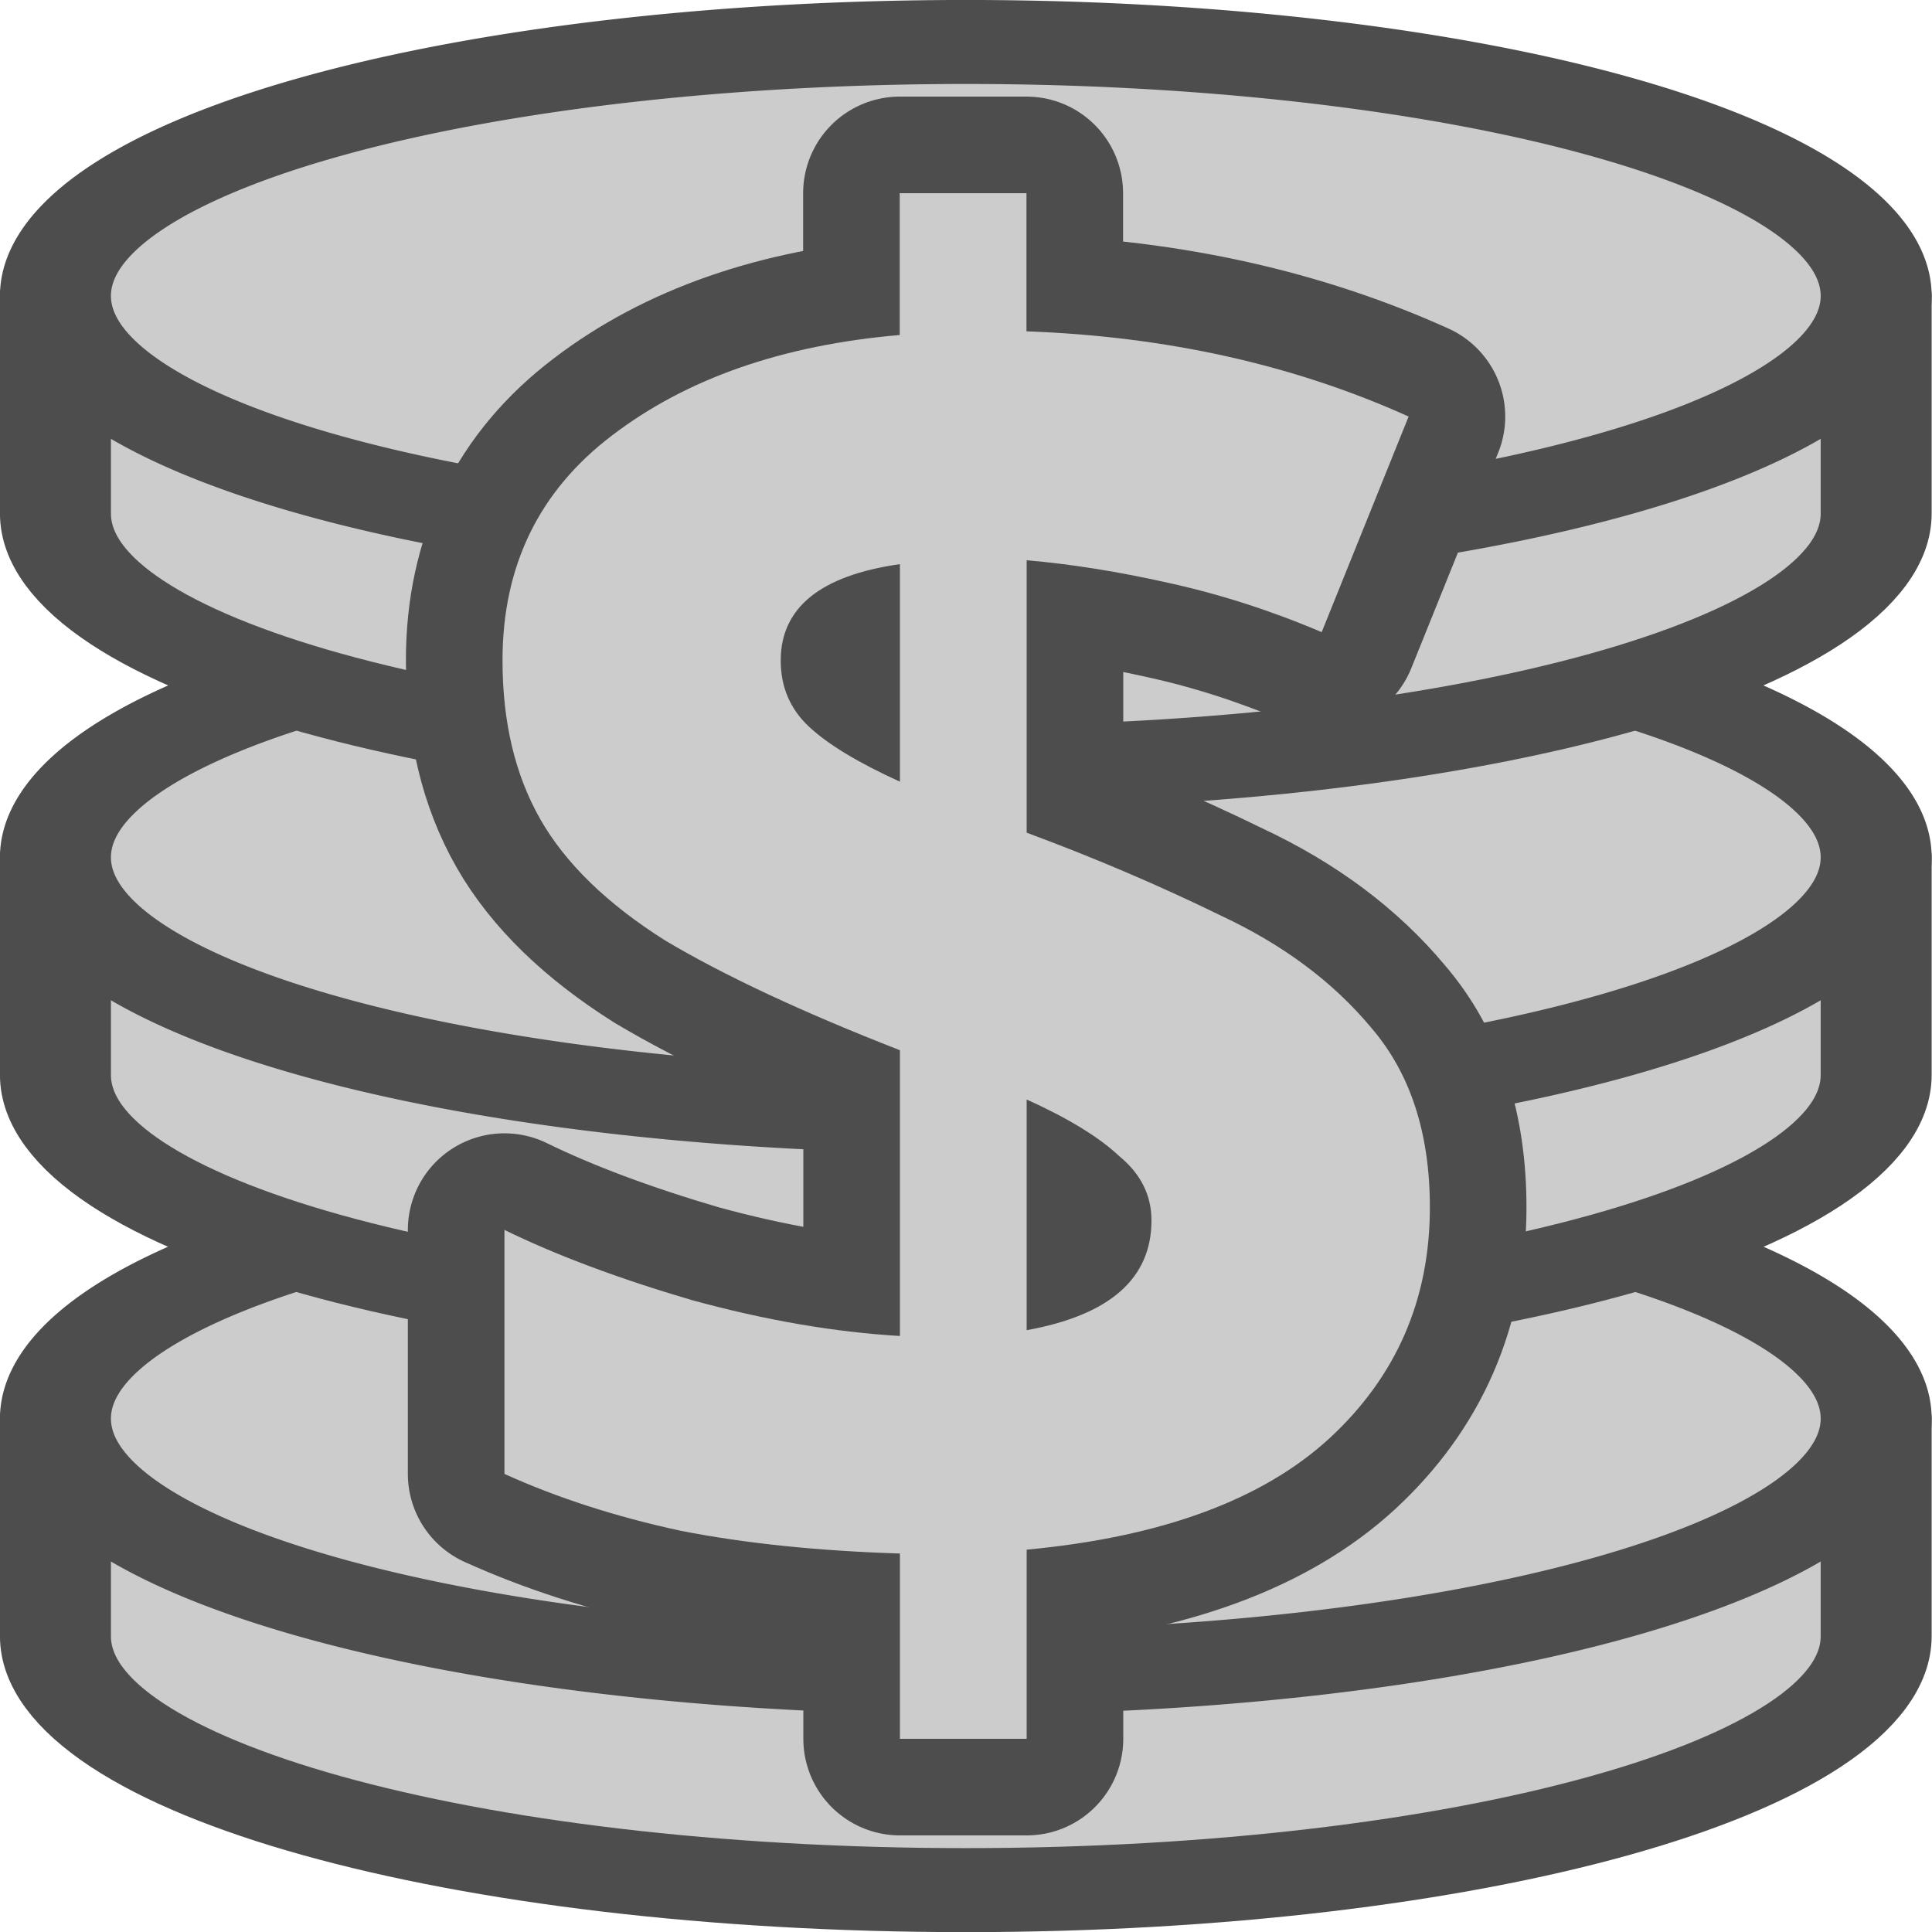 <?xml version="1.0" encoding="UTF-8" standalone="no"?>
<!-- Created with Inkscape (http://www.inkscape.org/) -->

<svg
   width="10mm"
   height="10mm"
   viewBox="0 0 10 10"
   version="1.1"
   id="svg5"
   xml:space="preserve"
   inkscape:version="1.3.2 (091e20e, 2023-11-25, custom)"
   sodipodi:docname="asset-type.svg"
   xmlns:inkscape="http://www.inkscape.org/namespaces/inkscape"
   xmlns:sodipodi="http://sodipodi.sourceforge.net/DTD/sodipodi-0.dtd"
   xmlns="http://www.w3.org/2000/svg"
   xmlns:svg="http://www.w3.org/2000/svg"><sodipodi:namedview
     id="namedview7"
     pagecolor="#ffffff"
     bordercolor="#000000"
     borderopacity="0.25"
     inkscape:pageshadow="2"
     inkscape:pageopacity="0.0"
     inkscape:pagecheckerboard="0"
     inkscape:deskcolor="#d1d1d1"
     inkscape:document-units="mm"
     showgrid="false"
     inkscape:zoom="11.350552"
     inkscape:cx="13.743825"
     inkscape:cy="15.814209"
     inkscape:window-width="1350"
     inkscape:window-height="1041"
     inkscape:window-x="1190"
     inkscape:window-y="0"
     inkscape:window-maximized="0"
     inkscape:current-layer="g3"
     inkscape:showpageshadow="2" /><defs
     id="defs2" /><g
     inkscape:label="Capa 1"
     inkscape:groupmode="layer"
     id="layer1"><g
       id="g4"><g
         id="g1"
         transform="matrix(0.992,0,0,0.751,0.039,2.461)"
         style="stroke-width:1.159"><path
           id="path1-9"
           style="fill:#cccccc;stroke:#4d4d4d;stroke-width:0.579;stroke-linejoin:round"
           d="M 9.75,8 C 9.75,8.966 7.623,9.75 5,9.75 2.377,9.75 0.25,8.966 0.25,8 l -10e-9,-1.5 H 9.75 Z"
           sodipodi:nodetypes="sssccs" /><path
           id="path1-9-2"
           style="fill:#cccccc;stroke:#4d4d4d;stroke-width:0.579;stroke-linejoin:round"
           d="M 9.75,6.5 A 4.75,1.75 0 0 1 5,8.25 4.75,1.75 0 0 1 0.25,6.5 4.75,1.75 0 0 1 5,4.75 4.75,1.75 0 0 1 9.75,6.5 Z" /></g><g
         id="g2"
         transform="matrix(0.992,0,0,0.751,0.039,-0.444)"
         style="stroke-width:1.159"><path
           id="path1-9-3"
           style="fill:#cccccc;stroke:#4d4d4d;stroke-width:0.579;stroke-linejoin:round"
           d="M 9.75,8 C 9.75,8.966 7.623,9.75 5,9.75 2.377,9.75 0.25,8.966 0.25,8 l -10e-9,-1.5 H 9.75 Z"
           sodipodi:nodetypes="sssccs" /><path
           id="path1-9-2-2"
           style="fill:#cccccc;stroke:#4d4d4d;stroke-width:0.579;stroke-linejoin:round"
           d="M 9.75,6.5 A 4.75,1.75 0 0 1 5,8.25 4.75,1.75 0 0 1 0.25,6.5 4.75,1.75 0 0 1 5,4.75 4.75,1.75 0 0 1 9.75,6.5 Z" /></g><g
         id="g2-4"
         transform="matrix(0.992,0,0,0.751,0.039,-3.35)"
         style="stroke-width:1.159"><path
           id="path1-9-3-9"
           style="fill:#cccccc;stroke:#4d4d4d;stroke-width:0.579;stroke-linejoin:round"
           d="M 9.75,8 C 9.75,8.966 7.623,9.75 5,9.75 2.377,9.75 0.25,8.966 0.25,8 l -10e-9,-1.5 H 9.75 Z"
           sodipodi:nodetypes="sssccs" /><path
           id="path1-9-2-2-0"
           style="fill:#cccccc;stroke:#4d4d4d;stroke-width:0.579;stroke-linejoin:round"
           d="M 9.75,6.5 A 4.75,1.75 0 0 1 5,8.25 4.75,1.75 0 0 1 0.25,6.5 4.75,1.75 0 0 1 5,4.75 4.75,1.75 0 0 1 9.75,6.5 Z" /></g></g><g
       id="g3"
       transform="translate(2.307,5.316)"><path
         d="M 2.351,2.725 Q 1.714,2.705 1.215,2.607 0.715,2.499 0.304,2.313 V 1.05 Q 0.705,1.246 1.273,1.413 1.841,1.569 2.351,1.599 V 0.12 Q 1.597,-0.174 1.136,-0.448 0.686,-0.732 0.49,-1.075 q -0.196,-0.343 -0.196,-0.823 0,-0.734 0.568,-1.165 0.578,-0.441 1.488,-0.519 v -0.734 h 0.656 v 0.715 q 1.087,0.039 1.978,0.441 L 4.534,-2.044 Q 4.142,-2.211 3.741,-2.299 3.349,-2.387 3.007,-2.416 v 1.41 q 0.529,0.196 1.009,0.431 0.48,0.225 0.774,0.578 0.304,0.353 0.304,0.93 0,0.715 -0.519,1.195 Q 4.054,2.607 3.007,2.705 V 3.684 H 2.351 Z m 0,-5.121 q -0.617,0.088 -0.617,0.499 0,0.206 0.147,0.343 0.147,0.137 0.47,0.284 z M 3.007,1.569 Q 3.653,1.452 3.653,1.001 3.653,0.805 3.486,0.668 3.33,0.521 3.007,0.375 Z"
         id="text1-8"
         style="font-weight:bold;font-size:9.792px;font-family:Sans;-inkscape-font-specification:'Sans Bold';text-align:center;text-anchor:middle;fill:#4d4d4d;stroke:#4d4d4d;stroke-linejoin:round"
         aria-label="$" /><path
         d="M 2.351,2.725 Q 1.714,2.705 1.215,2.607 0.715,2.499 0.304,2.313 V 1.05 Q 0.705,1.246 1.273,1.413 1.841,1.569 2.351,1.599 V 0.12 Q 1.597,-0.174 1.136,-0.448 0.686,-0.732 0.49,-1.075 q -0.196,-0.343 -0.196,-0.823 0,-0.734 0.568,-1.165 0.578,-0.441 1.488,-0.519 v -0.734 h 0.656 v 0.715 q 1.087,0.039 1.978,0.441 L 4.534,-2.044 Q 4.142,-2.211 3.741,-2.299 3.349,-2.387 3.007,-2.416 v 1.41 q 0.529,0.196 1.009,0.431 0.48,0.225 0.774,0.578 0.304,0.353 0.304,0.93 0,0.715 -0.519,1.195 Q 4.054,2.607 3.007,2.705 V 3.684 H 2.351 Z m 0,-5.121 q -0.617,0.088 -0.617,0.499 0,0.206 0.147,0.343 0.147,0.137 0.47,0.284 z M 3.007,1.569 Q 3.653,1.452 3.653,1.001 3.653,0.805 3.486,0.668 3.33,0.521 3.007,0.375 Z"
         id="text1"
         style="font-weight:bold;font-size:9.792px;font-family:Sans;-inkscape-font-specification:'Sans Bold';text-align:center;text-anchor:middle;fill:#cccccc;stroke-width:0.5;stroke-linejoin:round"
         aria-label="$" /></g></g></svg>
